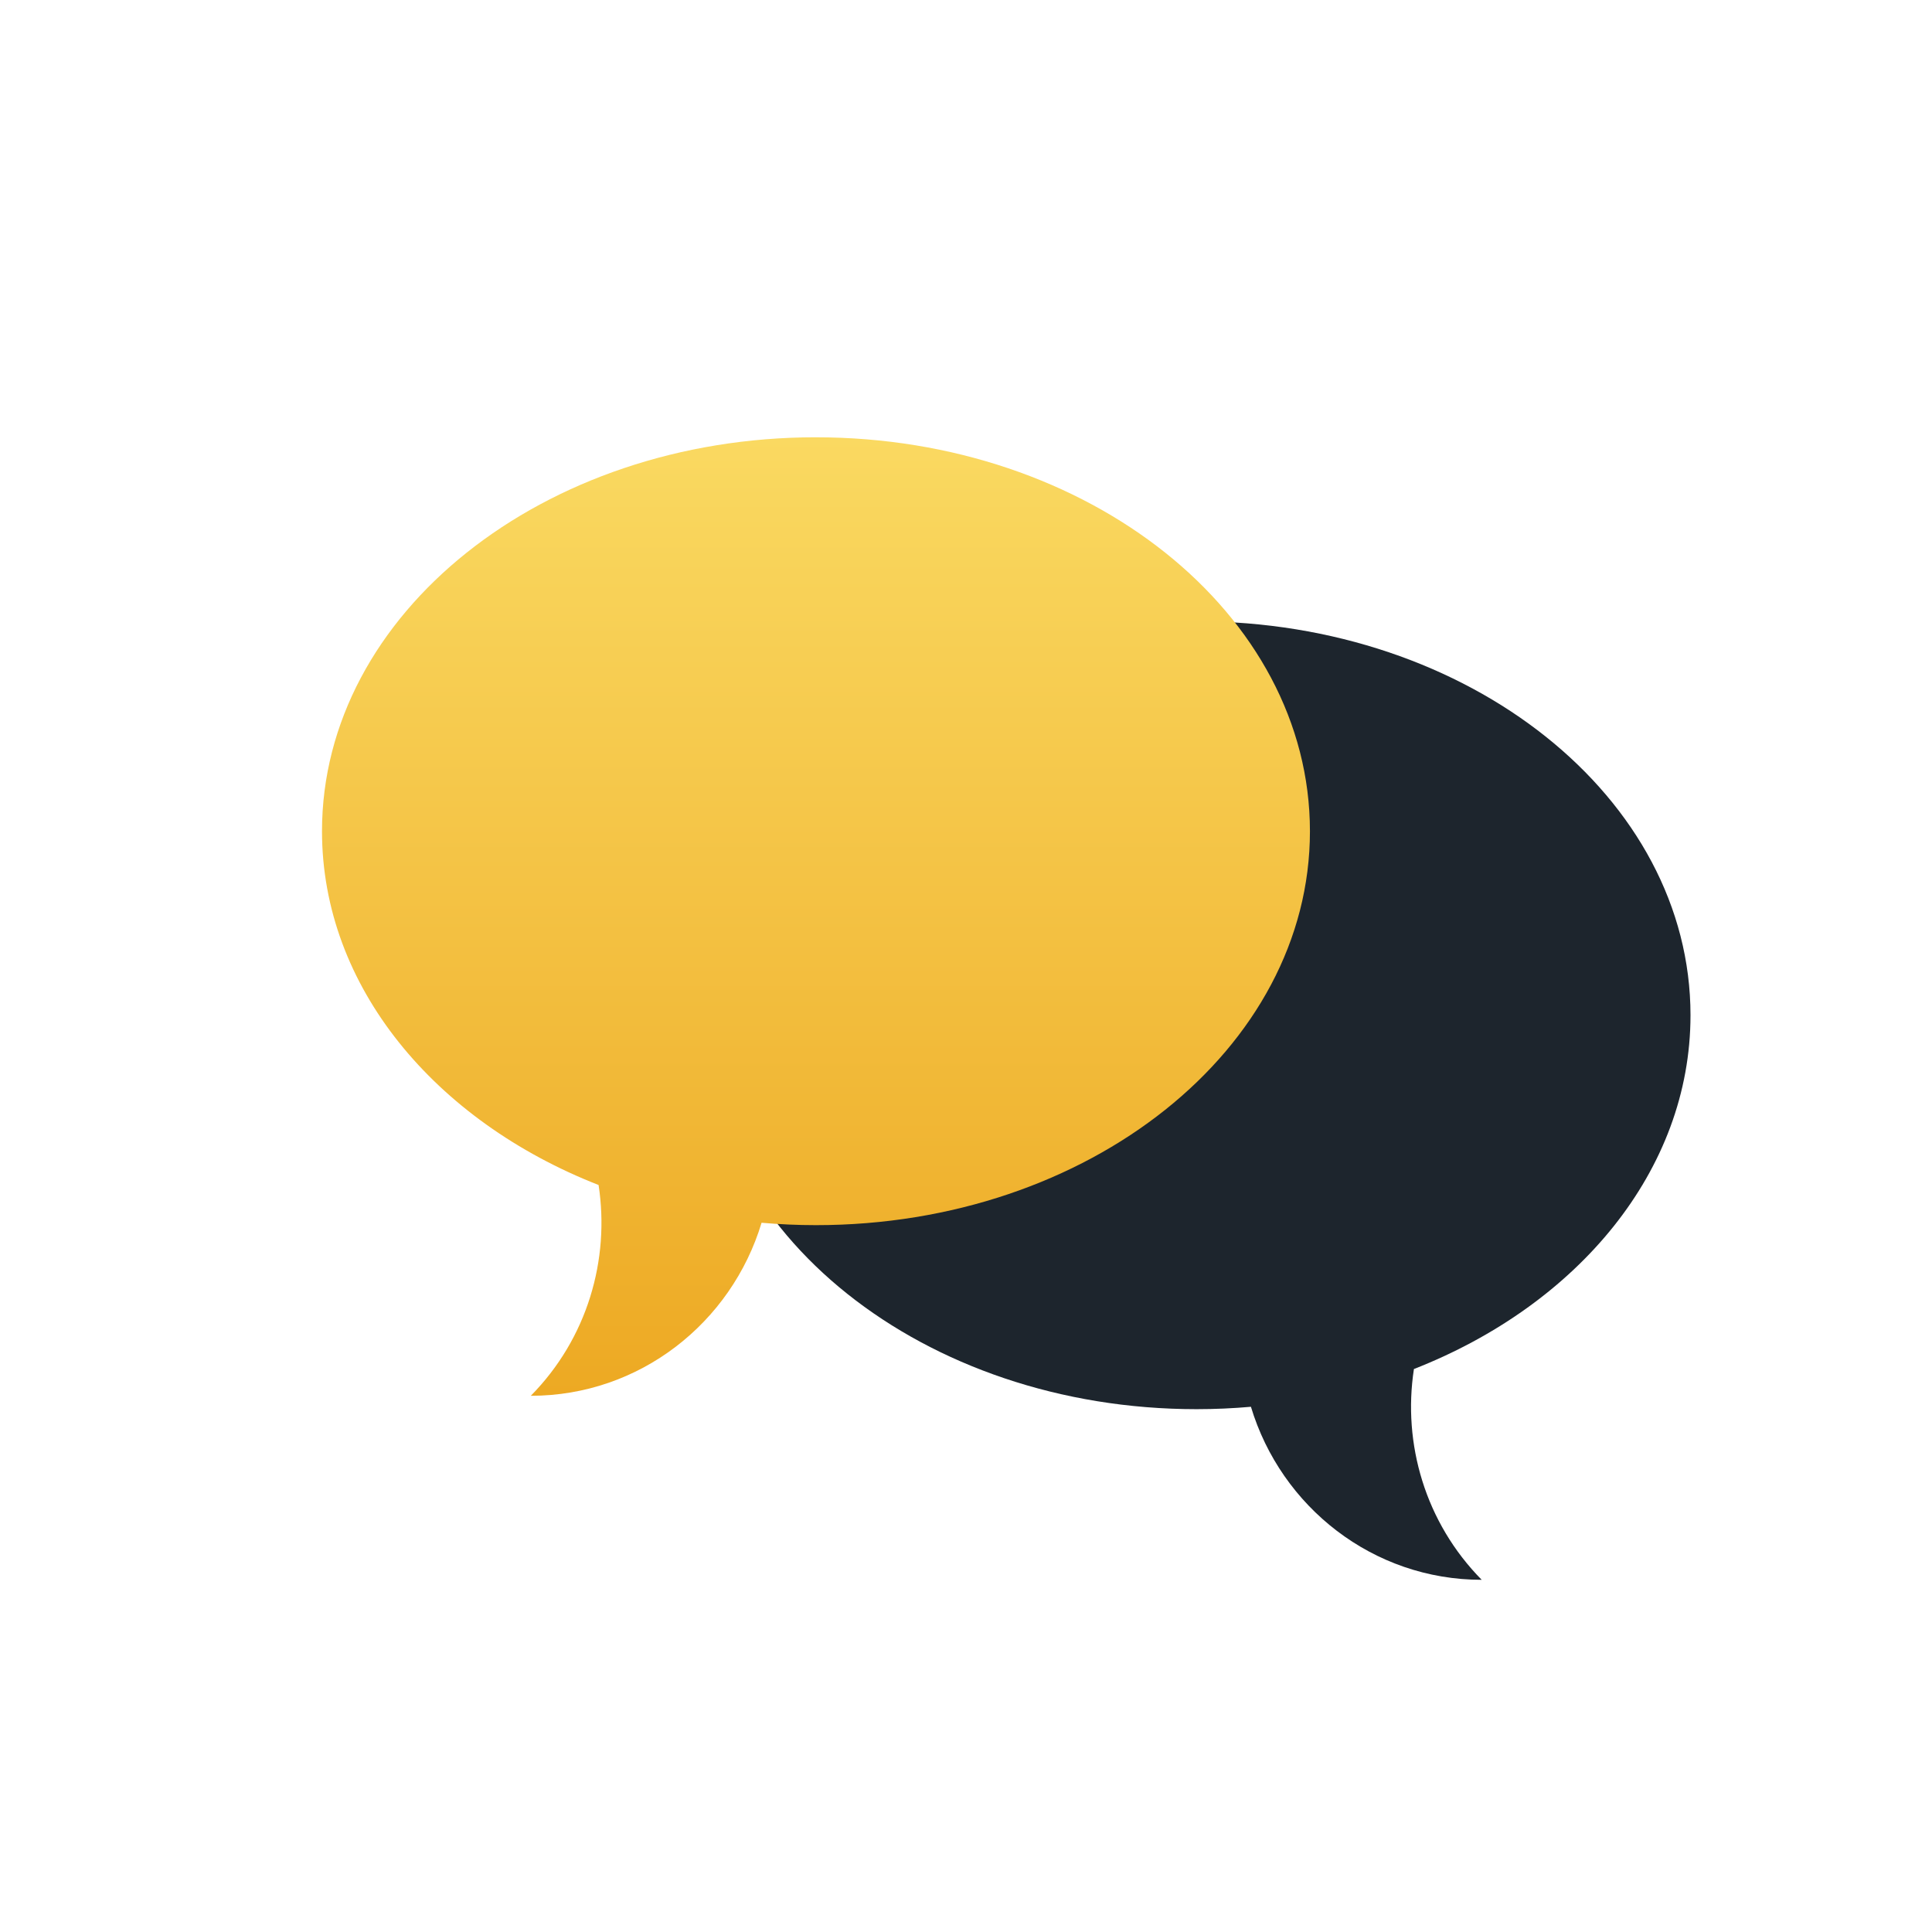 <svg xmlns="http://www.w3.org/2000/svg" width="96" height="96"  fill="none" xmlns:v="https://vecta.io/nano"><g transform="translate(8 -8.386)"><path d="M51.455 39.259C65.011 39.259 76 48.022 76 58.832c0 7.719-5.603 14.393-13.743 17.58-.568 3.703.554 7.621 3.368 10.474-5.402 0-9.966-3.621-11.467-8.598-.888.078-1.789.119-2.703.119-13.556 0-24.545-8.764-24.545-19.574S37.9 39.259 51.455 39.259z" fill="#1d252d" fill-rule="evenodd"/><g transform="translate(0 16)" filter="url(#A)"><path d="M28.545 10.114C14.989 10.114 4 18.877 4 29.688c0 7.719 5.603 14.393 13.743 17.58.568 3.703-.554 7.621-3.368 10.474 5.402 0 9.966-3.621 11.467-8.598.888.078 1.789.119 2.703.119 13.556 0 24.545-8.764 24.545-19.574S42.1 10.115 28.545 10.115z" fill="url(#B)"/></g></g><defs><filter id="A" x="0" y="6.114" width="65.091" height="63.628" filterUnits="userSpaceOnUse" color-interpolation-filters="sRGB"><feFlood flood-opacity="0" result="A"/><feColorMatrix in="SourceAlpha" values="0 0 0 0 0 0 0 0 0 0 0 0 0 0 0 0 0 0 127 0"/><feOffset dx="4" dy="4"/><feGaussianBlur stdDeviation="4"/><feColorMatrix values="0 0 0 0 0.11 0 0 0 0 0.125 0 0 0 0 0.145 0 0 0 0.3 0"/><feBlend in2="A"/><feBlend in="SourceGraphic"/></filter><linearGradient id="B" x1="4" y1="10.114" x2="4" y2="57.741" gradientUnits="userSpaceOnUse"><stop stop-color="#fad961"/><stop offset="1" stop-color="#eda923"/></linearGradient></defs></svg>